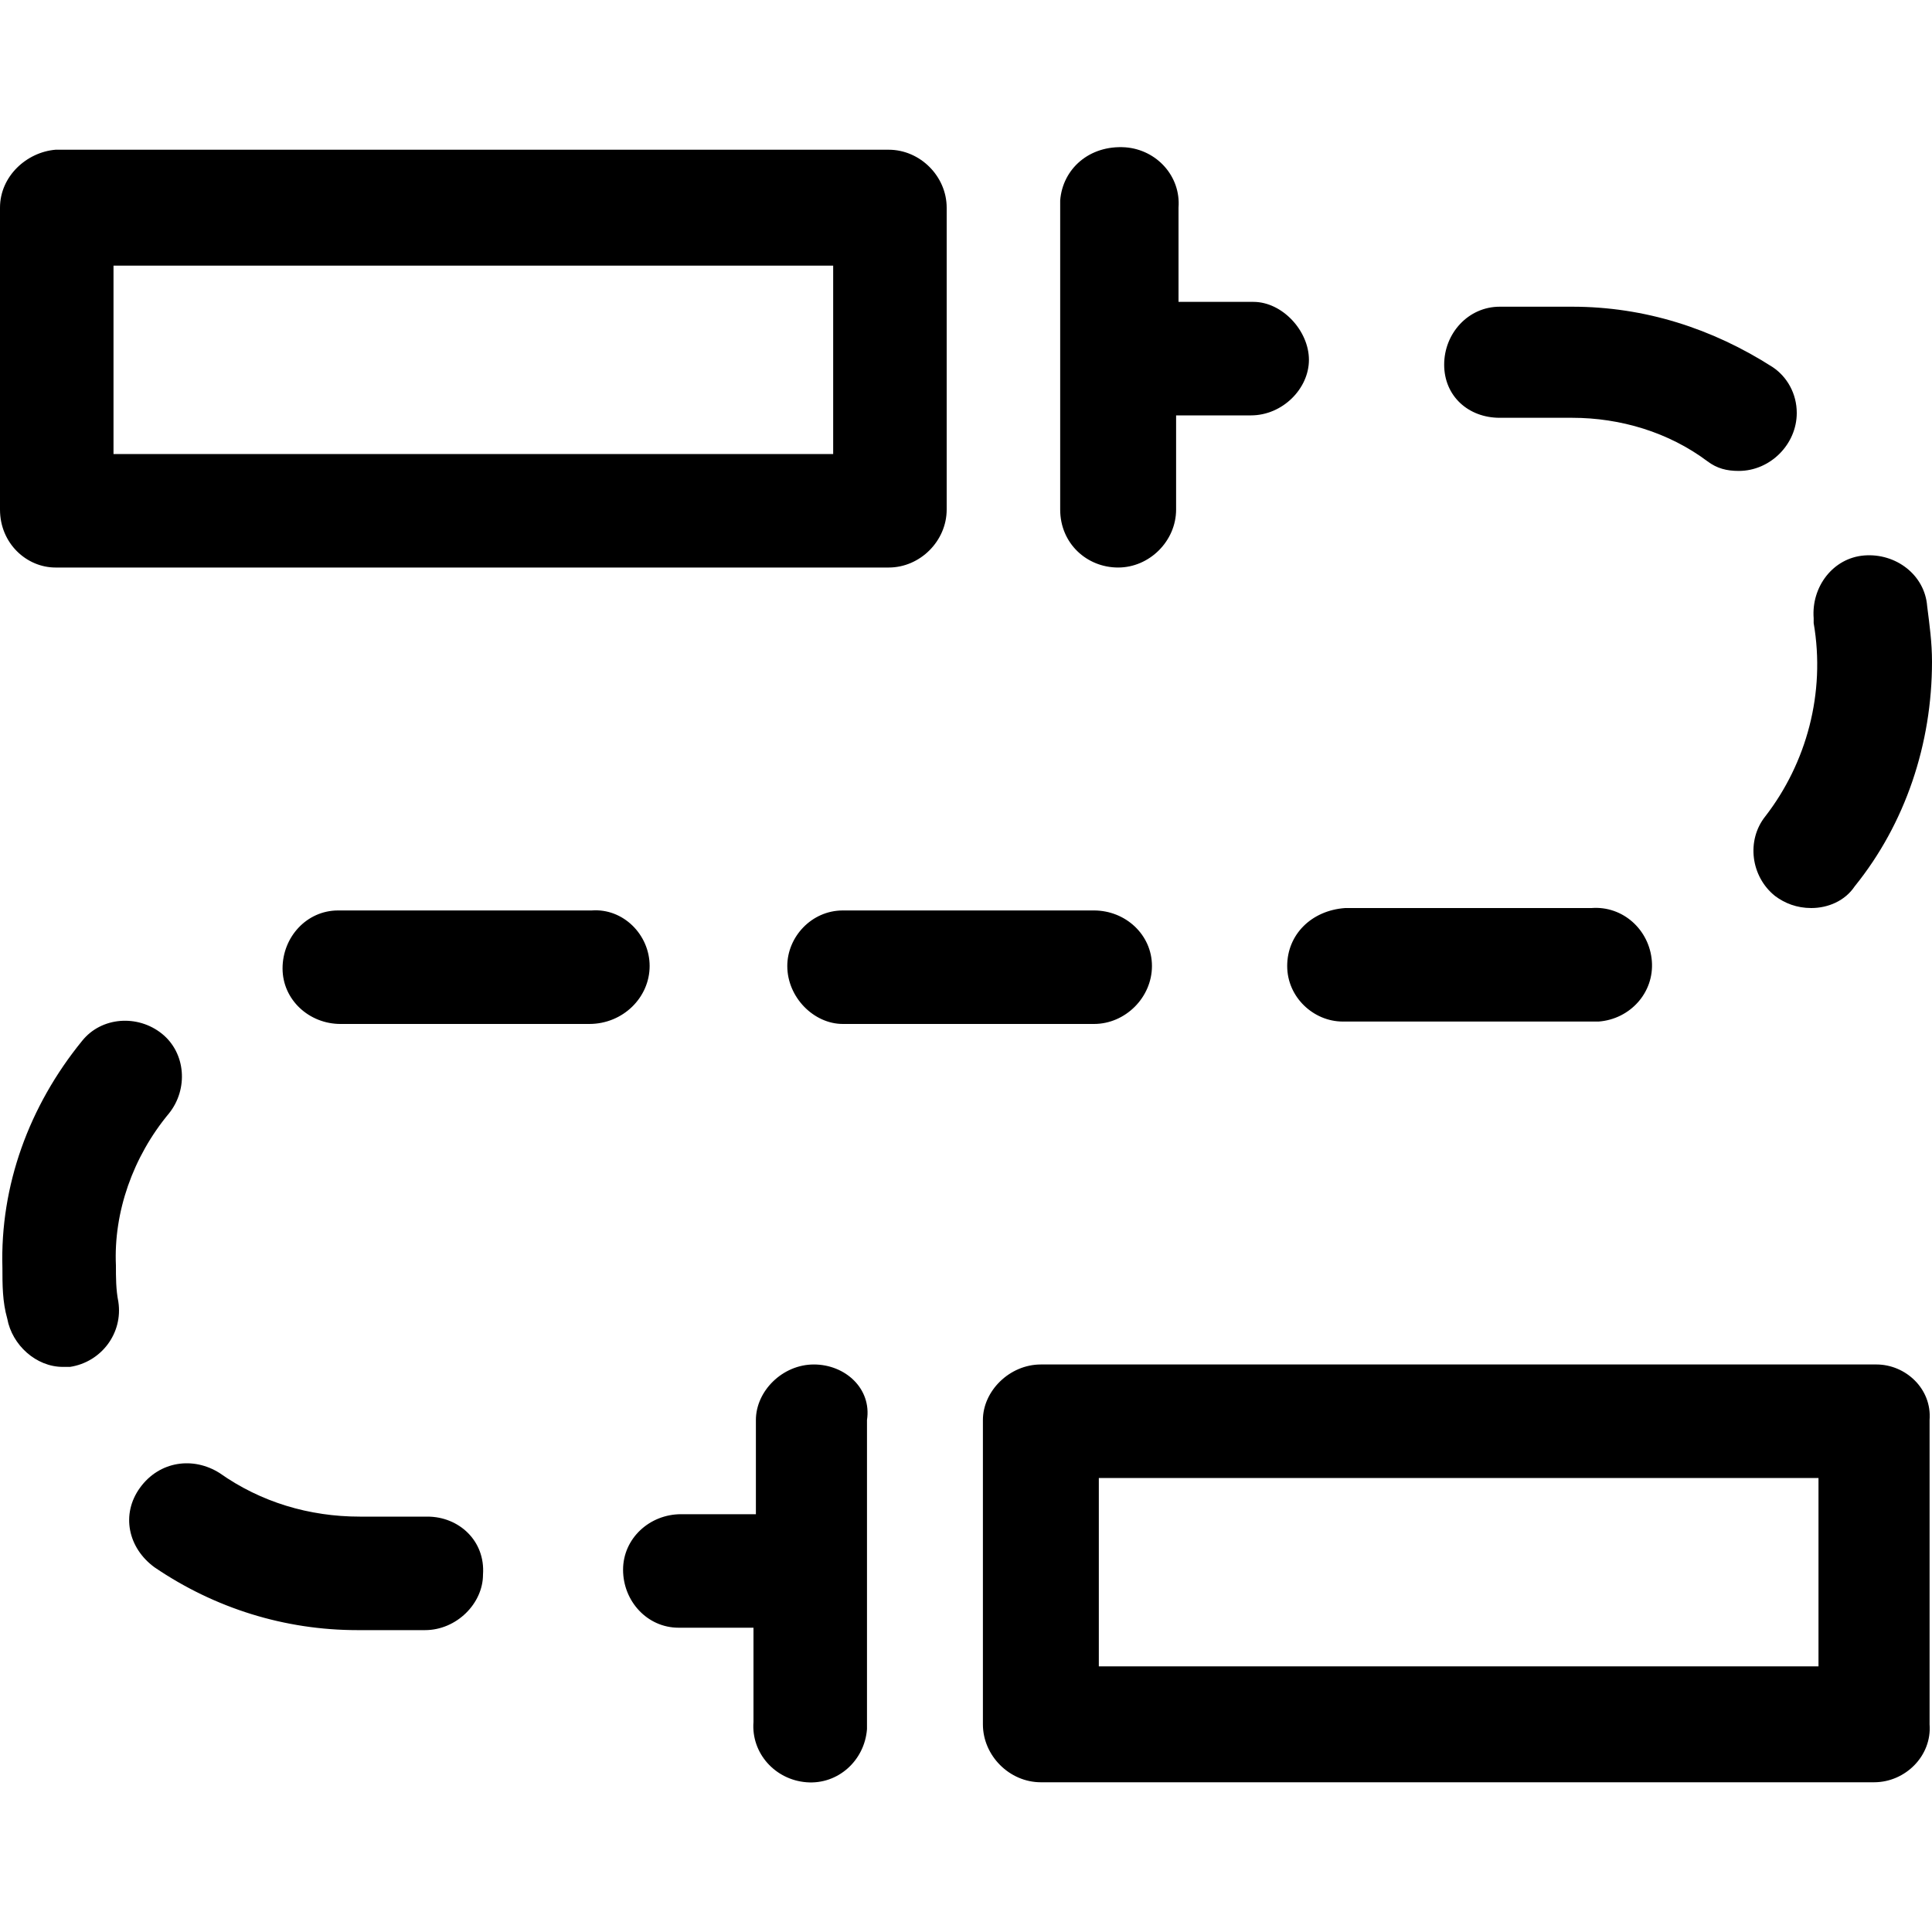 <?xml version="1.0" encoding="utf-8"?>
<!-- Generator: Adobe Illustrator 24.2.1, SVG Export Plug-In . SVG Version: 6.00 Build 0)  -->
<svg version="1.1" id="Layer_1" xmlns="http://www.w3.org/2000/svg" xmlns:xlink="http://www.w3.org/1999/xlink" x="0px" y="0px"
	 viewBox="0 0 80 80" style="enable-background:new 0 0 80 80;" xml:space="preserve">
<path d="M46.3,23.5c1.3,0,2.4-1.1,2.4-2.4v-3.9h3.1c1.3,0,2.4-1.1,2.4-2.3s-1.1-2.4-2.3-2.4c0,0,0,0,0,0h-3.1V8.6
	c0.1-1.3-0.9-2.4-2.2-2.5C45.1,6,44,7,43.9,8.3c0,0.1,0,0.2,0,0.3v12.5C43.9,22.5,45,23.5,46.3,23.5z M34.9,37.7
	c-1.3,0-2.3,1.1-2.3,2.3c0,1.3,1.1,2.4,2.3,2.4h10.4c1.3,0,2.4-1.1,2.4-2.4c0-1.3-1.1-2.3-2.4-2.3H34.9z M73.1,33.8
	c-0.8,1-0.6,2.5,0.4,3.3c0.4,0.3,0.9,0.5,1.5,0.5c0.7,0,1.4-0.3,1.8-0.9c2.1-2.6,3.2-5.9,3.2-9.3c0-0.8-0.1-1.5-0.2-2.3
	c-0.1-1.3-1.3-2.2-2.6-2.1c-1.3,0.1-2.2,1.3-2.1,2.6c0,0.1,0,0.1,0,0.2C75.6,28.7,74.8,31.6,73.1,33.8z M53.3,40
	c0,1.3,1.1,2.3,2.3,2.3h9.5c0.4,0,0.7,0,1.1,0c1.3-0.1,2.3-1.2,2.2-2.5c-0.1-1.3-1.2-2.3-2.5-2.2c-0.2,0-0.5,0-0.7,0h-9.5
	C54.3,37.7,53.3,38.7,53.3,40z M62.1,17.3h3c2,0,4,0.6,5.6,1.8c0.4,0.3,0.8,0.4,1.3,0.4c1.3,0,2.4-1.1,2.4-2.4c0-0.8-0.4-1.5-1-1.9
	c-2.5-1.6-5.3-2.5-8.3-2.5h-3c-1.3,0-2.3,1.1-2.3,2.4S60.8,17.3,62.1,17.3L62.1,17.3z M7,46.1c0.8-1,0.7-2.5-0.3-3.3
	s-2.5-0.7-3.3,0.3l0,0c-2.2,2.7-3.4,6-3.3,9.4c0,0.7,0,1.4,0.2,2.1c0.2,1.1,1.2,2,2.3,2c0.1,0,0.2,0,0.3,0c1.3-0.2,2.2-1.4,2-2.7
	c-0.1-0.5-0.1-1-0.1-1.5C4.7,50.2,5.5,47.9,7,46.1z M33.7,56.5c-1.3,0-2.4,1.1-2.4,2.3v3.9h-3.1c-1.3,0-2.4,1-2.4,2.3
	c0,1.3,1,2.4,2.3,2.4c0,0,0,0,0,0h3.1v3.9c-0.1,1.3,0.9,2.4,2.2,2.5c1.3,0.1,2.4-0.9,2.5-2.2c0-0.1,0-0.2,0-0.3V58.8
	C36.1,57.5,35,56.5,33.7,56.5z M2.3,23.5h34.5c1.3,0,2.4-1.1,2.4-2.4V8.6c0-1.3-1.1-2.4-2.4-2.4l0,0H2.3C1.1,6.3,0,7.3,0,8.6v12.5
	C0,22.5,1.1,23.5,2.3,23.5C2.3,23.5,2.3,23.5,2.3,23.5z M4.7,11h29.8v7.8H4.7V11z M77.7,56.5H43.1c-1.3,0-2.4,1.1-2.4,2.3v12.6
	c0,1.3,1.1,2.4,2.4,2.4l0,0h34.5c1.3,0,2.4-1.1,2.3-2.4V58.8C80,57.5,78.9,56.5,77.7,56.5z M75.3,69H45.5v-7.8h29.8V69z M26.9,40
	c0-1.3-1.1-2.4-2.4-2.3h-9.6c-0.3,0-0.6,0-0.9,0c-1.3,0-2.3,1.1-2.3,2.4c0,1.3,1.1,2.3,2.4,2.3h0.1h0.6h9.6
	C25.8,42.4,26.9,41.3,26.9,40z M17.7,62.8h-2.8c-2.1,0-4.1-0.6-5.8-1.8c-1.1-0.7-2.5-0.5-3.3,0.6s-0.5,2.5,0.6,3.3
	c2.5,1.7,5.4,2.6,8.4,2.6h2.8c1.3,0,2.4-1.1,2.4-2.3C20.1,63.8,19,62.8,17.7,62.8L17.7,62.8z"/>
</svg>